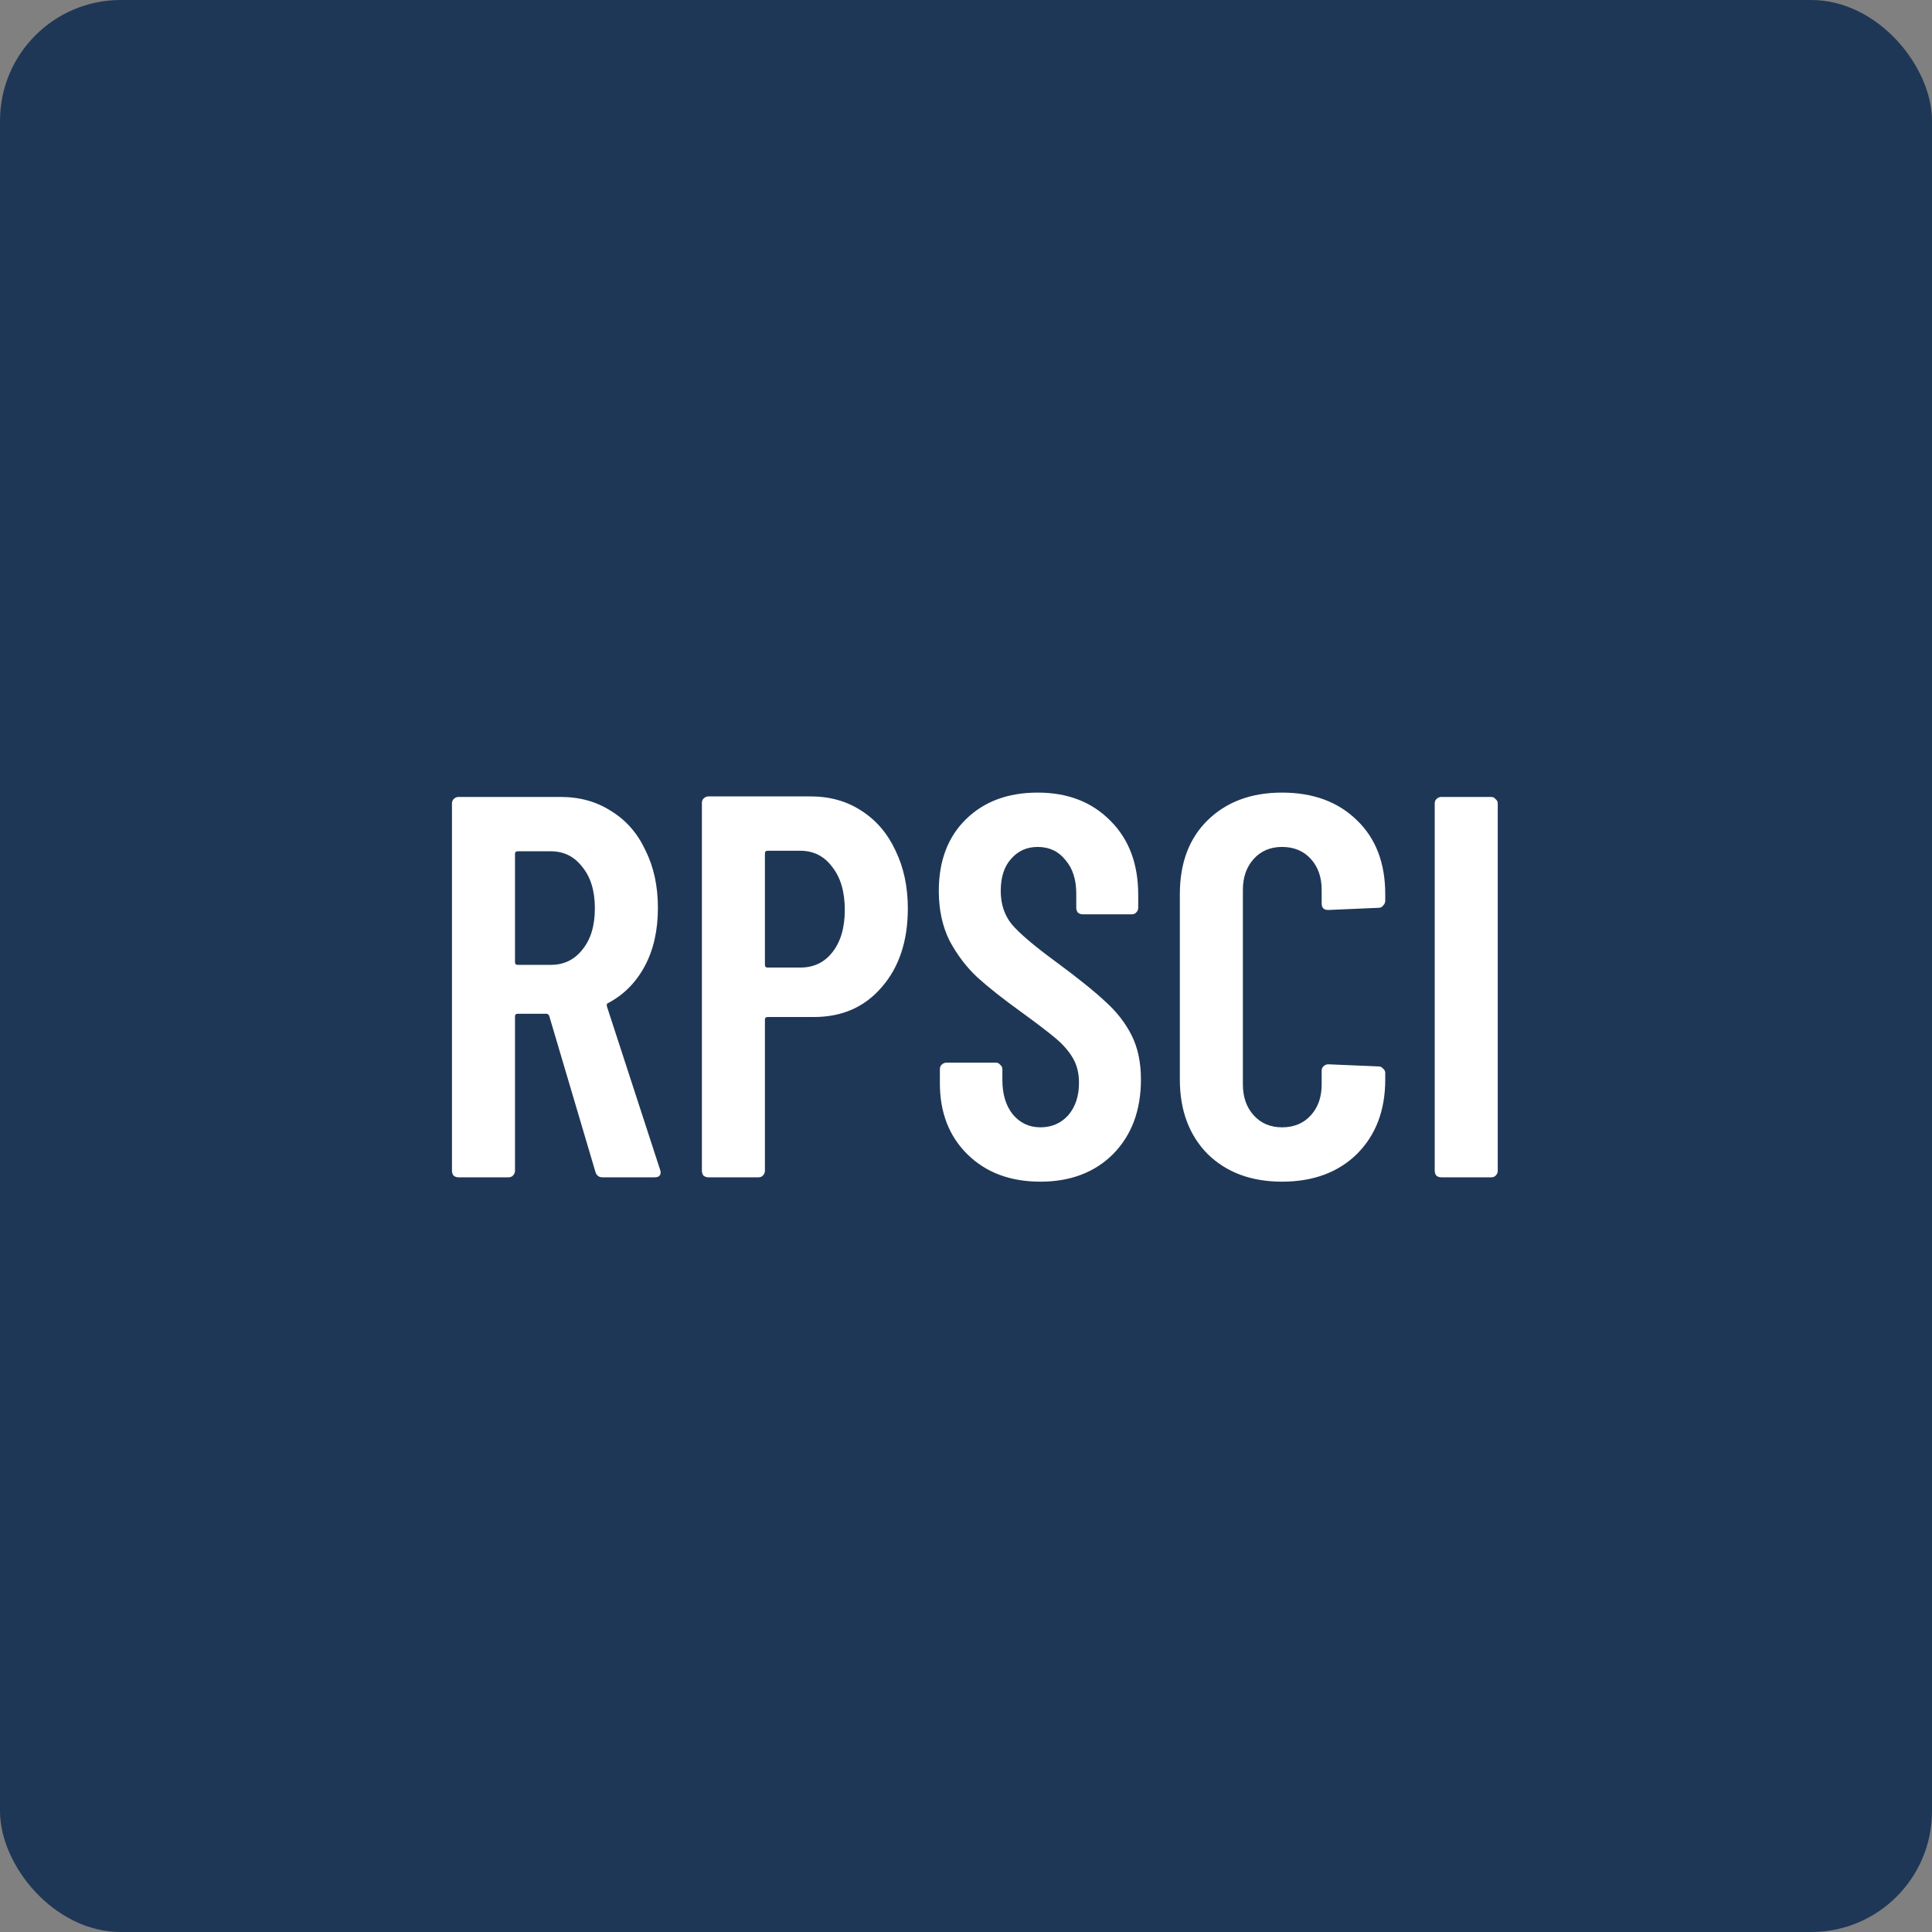 <svg width="64" height="64" viewBox="0 0 64 64" fill="none" xmlns="http://www.w3.org/2000/svg">
<rect x="0" y="0" width="64" height="64" fill="#808080" stroke="none"/>
<rect width="64" height="64" rx="4" fill="#1F3756"/>
<path d="M19.958 39C19.838 39 19.76 38.94 19.724 38.82L18.194 33.654C18.17 33.606 18.14 33.582 18.104 33.582H17.15C17.09 33.582 17.06 33.612 17.06 33.672V38.784C17.06 38.844 17.036 38.898 16.988 38.946C16.952 38.982 16.904 39 16.844 39H15.188C15.128 39 15.074 38.982 15.026 38.946C14.99 38.898 14.972 38.844 14.972 38.784V26.616C14.972 26.556 14.99 26.508 15.026 26.472C15.074 26.424 15.128 26.4 15.188 26.4H18.572C19.208 26.4 19.766 26.556 20.246 26.868C20.738 27.168 21.116 27.6 21.38 28.164C21.656 28.716 21.794 29.352 21.794 30.072C21.794 30.816 21.65 31.458 21.362 31.998C21.074 32.538 20.672 32.946 20.156 33.222C20.108 33.234 20.09 33.27 20.102 33.33L21.866 38.748C21.878 38.772 21.884 38.802 21.884 38.838C21.884 38.946 21.818 39 21.686 39H19.958ZM17.15 28.2C17.09 28.2 17.06 28.23 17.06 28.29V31.872C17.06 31.932 17.09 31.962 17.15 31.962H18.248C18.68 31.962 19.028 31.794 19.292 31.458C19.568 31.122 19.706 30.666 19.706 30.09C19.706 29.514 19.568 29.058 19.292 28.722C19.028 28.374 18.68 28.2 18.248 28.2H17.15ZM26.851 26.382C27.487 26.382 28.045 26.538 28.525 26.85C29.017 27.162 29.395 27.6 29.659 28.164C29.935 28.728 30.073 29.37 30.073 30.09C30.073 31.17 29.785 32.04 29.209 32.7C28.645 33.36 27.895 33.69 26.959 33.69H25.429C25.369 33.69 25.339 33.72 25.339 33.78V38.784C25.339 38.844 25.315 38.898 25.267 38.946C25.231 38.982 25.183 39 25.123 39H23.467C23.407 39 23.353 38.982 23.305 38.946C23.269 38.898 23.251 38.844 23.251 38.784V26.598C23.251 26.538 23.269 26.49 23.305 26.454C23.353 26.406 23.407 26.382 23.467 26.382H26.851ZM26.509 32.052C26.953 32.052 27.307 31.884 27.571 31.548C27.847 31.2 27.985 30.732 27.985 30.144C27.985 29.544 27.847 29.07 27.571 28.722C27.307 28.362 26.953 28.182 26.509 28.182H25.429C25.369 28.182 25.339 28.212 25.339 28.272V31.962C25.339 32.022 25.369 32.052 25.429 32.052H26.509ZM34.465 39.144C33.469 39.144 32.665 38.844 32.053 38.244C31.441 37.644 31.135 36.858 31.135 35.886V35.418C31.135 35.358 31.153 35.31 31.189 35.274C31.237 35.226 31.291 35.202 31.351 35.202H32.989C33.049 35.202 33.097 35.226 33.133 35.274C33.181 35.31 33.205 35.358 33.205 35.418V35.778C33.205 36.246 33.319 36.624 33.547 36.912C33.787 37.2 34.093 37.344 34.465 37.344C34.837 37.344 35.143 37.212 35.383 36.948C35.623 36.672 35.743 36.312 35.743 35.868C35.743 35.556 35.677 35.286 35.545 35.058C35.413 34.83 35.227 34.614 34.987 34.41C34.747 34.206 34.363 33.912 33.835 33.528C33.235 33.096 32.749 32.712 32.377 32.376C32.017 32.04 31.711 31.638 31.459 31.17C31.219 30.69 31.099 30.138 31.099 29.514C31.099 28.518 31.399 27.726 31.999 27.138C32.599 26.55 33.391 26.256 34.375 26.256C35.371 26.256 36.175 26.568 36.787 27.192C37.399 27.804 37.705 28.62 37.705 29.64V30.072C37.705 30.132 37.681 30.186 37.633 30.234C37.597 30.27 37.549 30.288 37.489 30.288H35.869C35.809 30.288 35.755 30.27 35.707 30.234C35.671 30.186 35.653 30.132 35.653 30.072V29.604C35.653 29.136 35.533 28.764 35.293 28.488C35.065 28.2 34.759 28.056 34.375 28.056C34.015 28.056 33.721 28.188 33.493 28.452C33.265 28.704 33.151 29.058 33.151 29.514C33.151 29.946 33.271 30.312 33.511 30.612C33.763 30.912 34.249 31.326 34.969 31.854C35.701 32.394 36.253 32.838 36.625 33.186C36.997 33.522 37.285 33.894 37.489 34.302C37.693 34.71 37.795 35.196 37.795 35.76C37.795 36.78 37.489 37.602 36.877 38.226C36.265 38.838 35.461 39.144 34.465 39.144ZM42.468 39.144C41.448 39.144 40.626 38.838 40.002 38.226C39.39 37.602 39.084 36.78 39.084 35.76V29.622C39.084 28.59 39.39 27.774 40.002 27.174C40.626 26.562 41.448 26.256 42.468 26.256C43.5 26.256 44.328 26.562 44.952 27.174C45.576 27.774 45.888 28.59 45.888 29.622V29.838C45.888 29.898 45.864 29.952 45.816 30C45.78 30.048 45.732 30.072 45.672 30.072L43.998 30.144C43.854 30.144 43.782 30.072 43.782 29.928V29.478C43.782 29.058 43.662 28.716 43.422 28.452C43.182 28.188 42.864 28.056 42.468 28.056C42.084 28.056 41.772 28.188 41.532 28.452C41.292 28.716 41.172 29.058 41.172 29.478V35.922C41.172 36.342 41.292 36.684 41.532 36.948C41.772 37.212 42.084 37.344 42.468 37.344C42.864 37.344 43.182 37.212 43.422 36.948C43.662 36.684 43.782 36.342 43.782 35.922V35.472C43.782 35.412 43.8 35.364 43.836 35.328C43.884 35.28 43.938 35.256 43.998 35.256L45.672 35.328C45.732 35.328 45.78 35.352 45.816 35.4C45.864 35.436 45.888 35.484 45.888 35.544V35.76C45.888 36.78 45.576 37.602 44.952 38.226C44.328 38.838 43.5 39.144 42.468 39.144ZM47.743 39C47.683 39 47.629 38.982 47.581 38.946C47.545 38.898 47.527 38.844 47.527 38.784V26.616C47.527 26.556 47.545 26.508 47.581 26.472C47.629 26.424 47.683 26.4 47.743 26.4H49.399C49.459 26.4 49.507 26.424 49.543 26.472C49.591 26.508 49.615 26.556 49.615 26.616V38.784C49.615 38.844 49.591 38.898 49.543 38.946C49.507 38.982 49.459 39 49.399 39H47.743Z" fill="white"/>
</svg>
